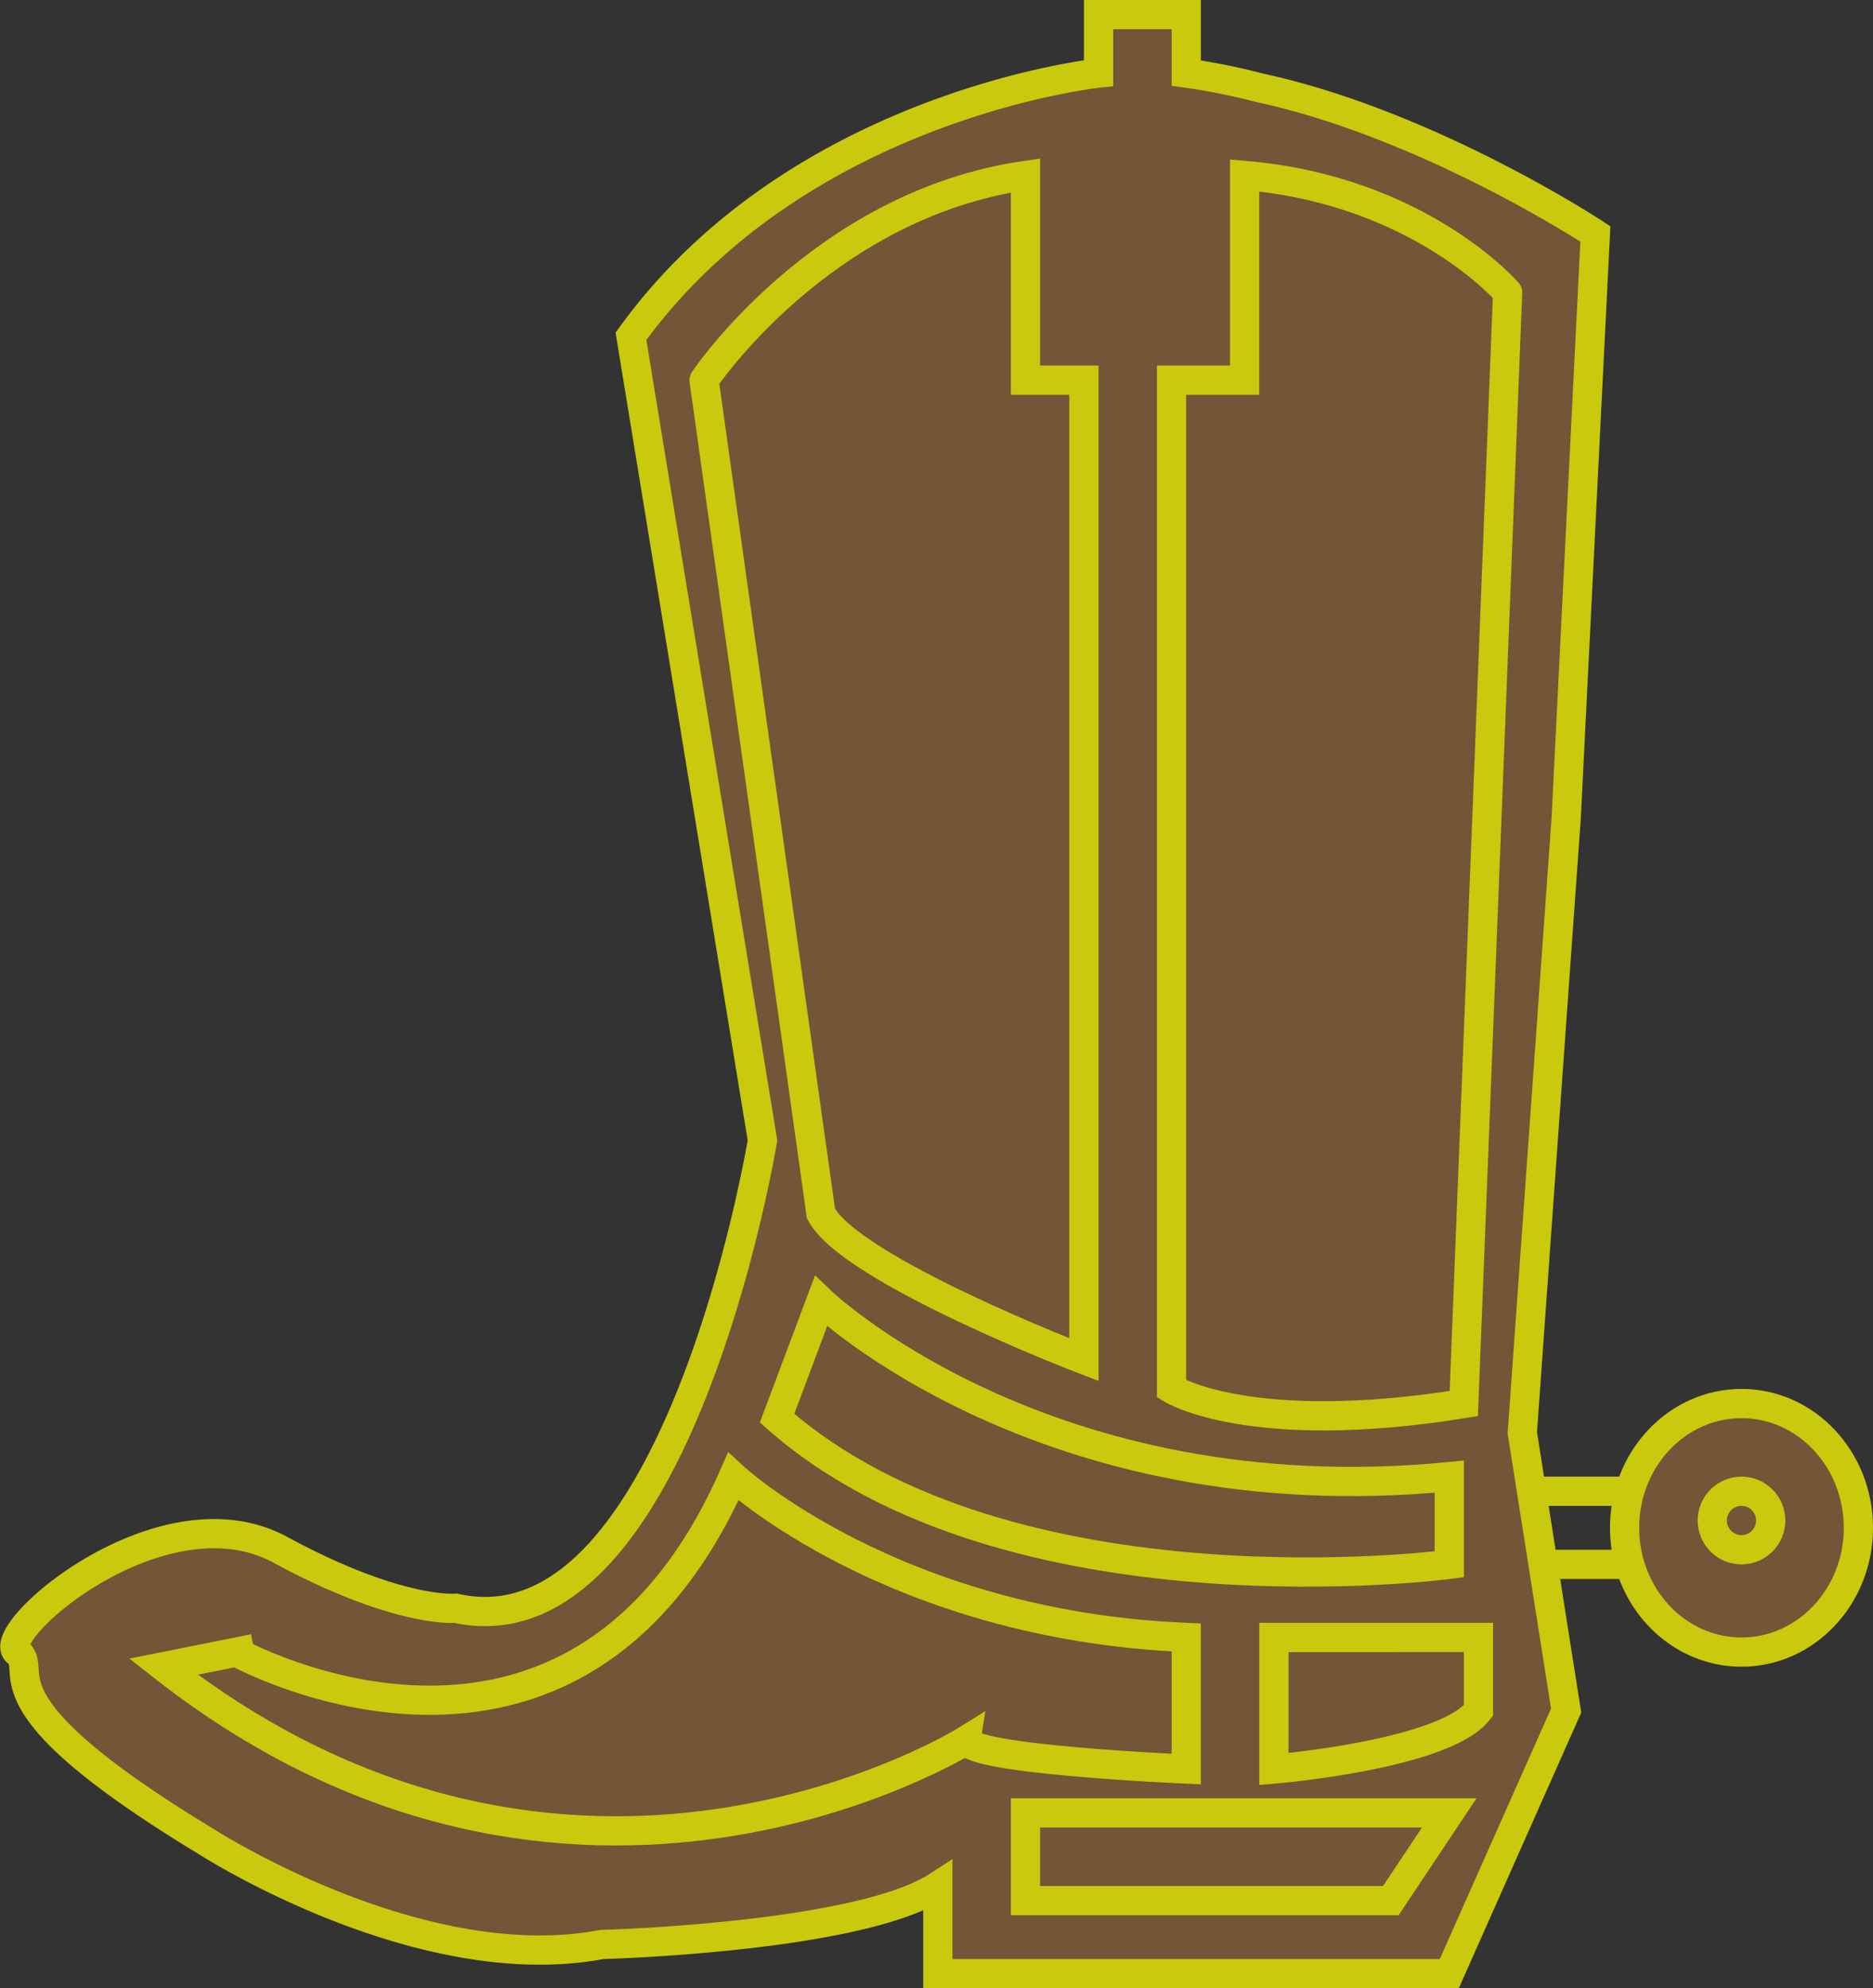 <svg xmlns="http://www.w3.org/2000/svg" width="128.182" height="136" viewBox="0 0 128.182 136">
  <rect x="0" y="0" width="128.182" height="136" fill="#333333" stroke="none"/>
  <g id="CowboyBoot" transform="translate(-77.15 -147.063)" opacity="0.738">
    <path id="Path_2209" data-name="Path 2209" d="M155.332,148.063h-3v4s-20.538,2.156-32,18l9,55s-5.831,35.371-21,32c0,0-3.909.383-12-4s-19.686,5.652-18,7-3.181,3.224,13,13c0,0,14.527,9.359,27,7,0,0,17.567-.46,23-4v6h35l8-18-3-19,3-42,2-40s-11.356-7.491-23-10a43.073,43.073,0,0,0-5-1v-4Z" transform="translate(0)" fill="#8c6239" stroke="#ff0" stroke-miterlimit="10" stroke-width="2"/>
    <path id="Path_2210" data-name="Path 2210" d="M144.319,158.324v14h4v67s-15.977-6.124-18-10l-8-57S130.328,160.347,144.319,158.324Z" transform="translate(3.013 0.739)" fill="#8c6239" stroke="#ff0" stroke-miterlimit="10" stroke-width="2"/>
    <path id="Path_2211" data-name="Path 2211" d="M157.3,158.324v14h-5v69s5.336,3.359,20,1l3-76S169.271,159.335,157.3,158.324Z" transform="translate(5.027 0.739)" fill="#8c6239" stroke="#ff0" stroke-miterlimit="10" stroke-width="2"/>
    <path id="Path_2212" data-name="Path 2212" d="M173.021,248.453s-30.156,3.985-46-10l3-8s15.358,14.7,43,12Z" transform="translate(3.311 5.61)" fill="#8c6239" stroke="#ff0" stroke-miterlimit="10" stroke-width="2"/>
    <path id="Path_2213" data-name="Path 2213" d="M126.686,241.685s10.941,10.157,31,11v9s-15.169-.651-15-2c0,0-27.021,16.913-55-5l5-1S115.73,266.463,126.686,241.685Z" transform="translate(0.646 6.378)" fill="#8c6239" stroke="#ff0" stroke-miterlimit="10" stroke-width="2"/>
    <path id="Path_2214" data-name="Path 2214" d="M172.857,252.035v5c-2.359,3.034-14,4-14,4v-9Z" transform="translate(5.475 7.028)" fill="#8c6239" stroke="#ff0" stroke-miterlimit="10" stroke-width="2"/>
    <path id="Path_2215" data-name="Path 2215" d="M142.955,265.236v4h25l4-6h-29Z" transform="translate(4.377 7.827)" fill="#8c6239" stroke="#ff0" stroke-miterlimit="10" stroke-width="2"/>
    <circle id="Ellipse_91" data-name="Ellipse 91" cx="2" cy="2" r="2" transform="translate(194.332 249.063)" fill="#8c6239" stroke="#ff0" stroke-miterlimit="10" stroke-width="2"/>
    <line id="Line_87" data-name="Line 87" x2="7" transform="translate(181.332 249.063)" fill="#8c6239" stroke="#ff0" stroke-miterlimit="10" stroke-width="2"/>
    <line id="Line_88" data-name="Line 88" x2="6" transform="translate(182.332 254.063)" fill="#8c6239" stroke="#ff0" stroke-miterlimit="10" stroke-width="2"/>
    <ellipse id="Ellipse_92" data-name="Ellipse 92" cx="8" cy="8.5" rx="8" ry="8.5" transform="translate(188.332 243.063)" fill="#8c6239" stroke="#ff0" stroke-miterlimit="10" stroke-width="2"/>
    <circle id="Ellipse_93" data-name="Ellipse 93" cx="2" cy="2" r="2" transform="translate(194.332 249.063)" fill="#8c6239" stroke="#ff0" stroke-miterlimit="10" stroke-width="2"/>
  </g>
</svg>
